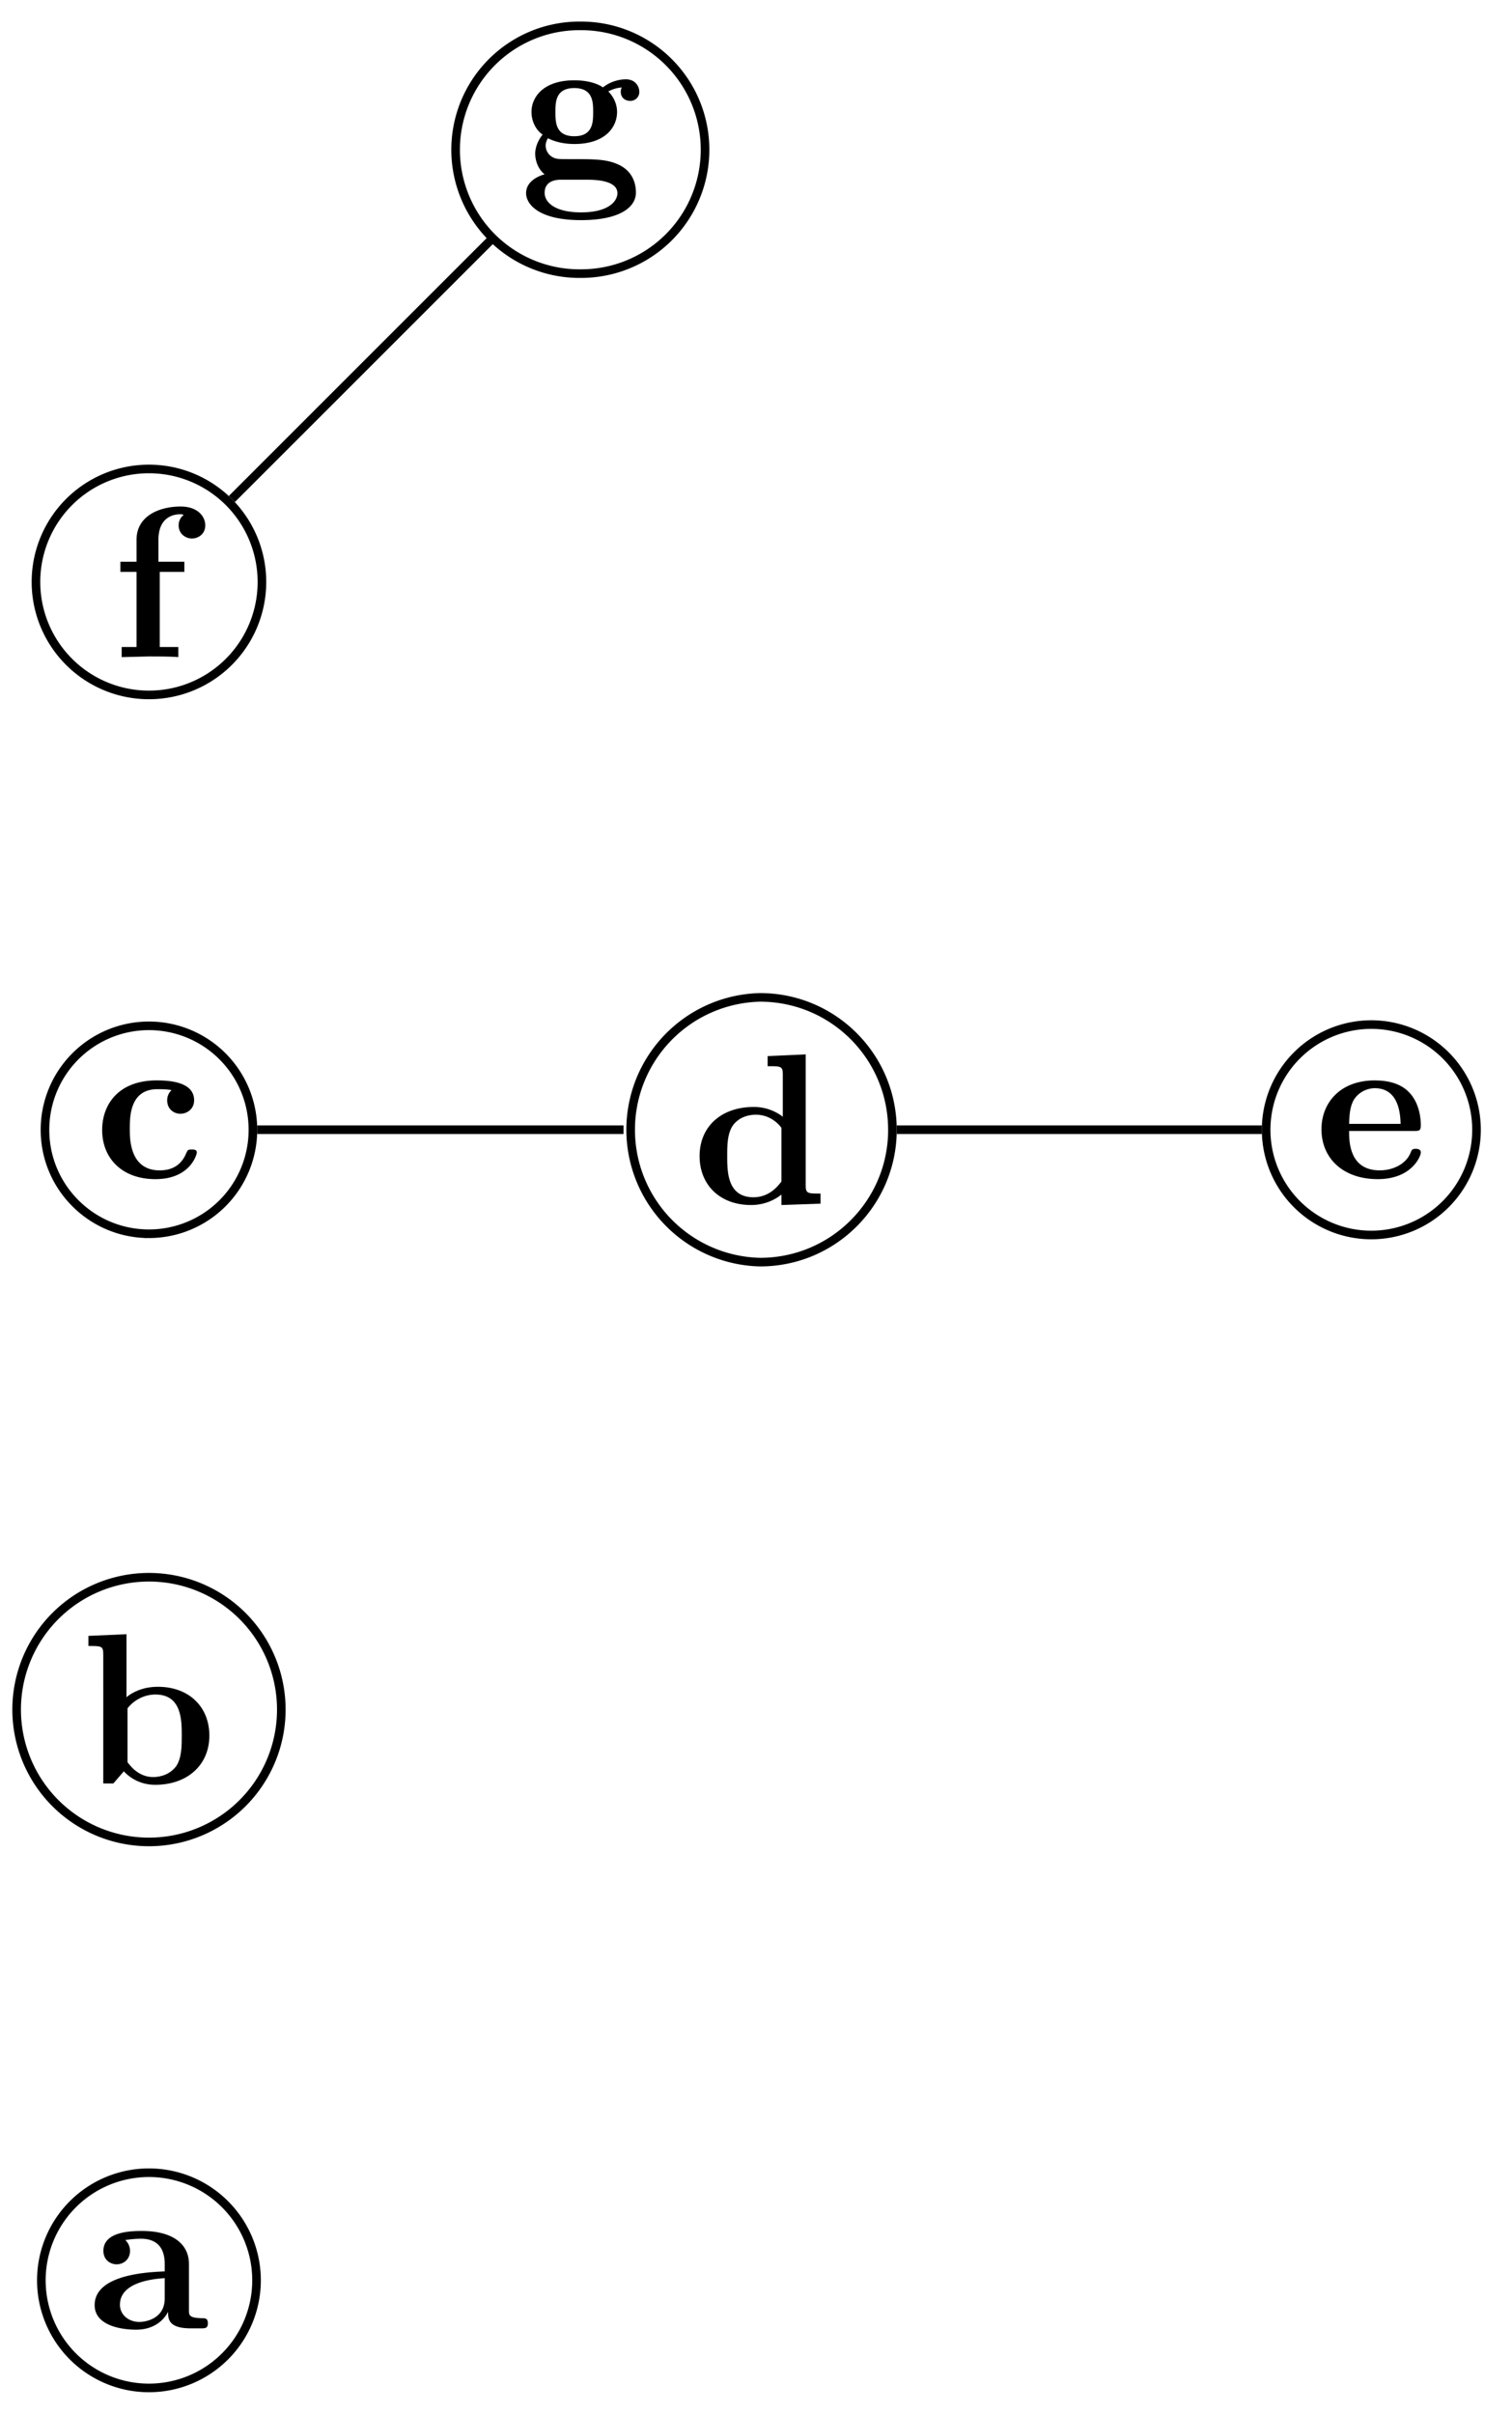 <svg xmlns="http://www.w3.org/2000/svg" xmlns:xlink="http://www.w3.org/1999/xlink" width="70.126" height="111.962"><defs><path id="b" d="M5.516-.234c0-.235-.125-.235-.266-.235-.61-.015-.61-.14-.61-.375v-2.14c0-.891-.702-1.532-2.187-1.532-.562 0-1.781.047-1.781.922 0 .438.344.625.61.625.312 0 .624-.219.624-.625 0-.297-.187-.469-.218-.5a5 5 0 0 1 .718-.062c.75 0 1.11.422 1.11 1.172v.343c-.72.032-3.25.125-3.25 1.563C.266-.125 1.5.062 2.188.062c.796 0 1.265-.406 1.484-.828 0 .313 0 .766 1.047.766h.468c.204 0 .329 0 .329-.234m-2-1.157c0 .97-.922 1.094-1.172 1.094-.516 0-.906-.344-.906-.797 0-1.062 1.578-1.203 2.078-1.234Zm0 0"/><path id="c" d="M5.984-2.219c0-1.328-.937-2.265-2.39-2.265-.719 0-1.219.28-1.453.484v-2.922l-1.766.078v.469c.61 0 .688 0 .688.39V0h.468c.157-.187.328-.375.485-.562.078.078.562.625 1.453.625 1.484 0 2.515-.907 2.515-2.282m-1.28 0c0 .469 0 1.016-.25 1.406-.298.407-.75.516-1.079.516-.687 0-1.078-.547-1.187-.687v-2.5c.28-.36.75-.641 1.296-.641 1.22 0 1.22 1.203 1.22 1.906m0 0"/><path id="d" d="M4.766-1.172c0-.14-.141-.14-.235-.14-.187 0-.187.03-.25.156-.25.625-.734.812-1.234.812-1.39 0-1.39-1.453-1.39-1.922 0-.562 0-1.843 1.28-1.843.36 0 .516.015.657.046a.62.62 0 0 0-.203.47c0 .437.343.624.609.624.313 0 .64-.219.64-.625 0-.86-1.156-.922-1.734-.922C1.11-4.516.375-3.375.375-2.219.375-.89 1.313.063 2.844.063c1.625 0 1.922-1.157 1.922-1.235m0 0"/><path id="e" d="M5.984 0v-.469c-.609 0-.687 0-.687-.39v-6.063l-1.766.078v.469c.625 0 .703 0 .703.39v1.954a2.18 2.18 0 0 0-1.359-.453c-1.453 0-2.5.875-2.5 2.28 0 1.313.922 2.267 2.39 2.267.61 0 1.094-.235 1.407-.485v.485ZM4.172-1.031c-.14.187-.547.734-1.297.734-1.219 0-1.219-1.203-1.219-1.906 0-.485 0-1.016.25-1.406.297-.422.766-.516 1.078-.516.563 0 .97.313 1.188.61Zm0 0"/><path id="g" d="M4.922-1.172c0-.172-.188-.172-.234-.172-.172 0-.188.047-.25.203-.204.485-.782.797-1.422.797-1.407 0-1.422-1.328-1.422-1.828h3.015c.22 0 .313 0 .313-.265 0-.313-.063-1.047-.563-1.547-.359-.36-.89-.532-1.578-.532C1.187-4.516.313-3.484.313-2.25c0 1.344 1 2.313 2.609 2.313 1.578 0 2-1.063 2-1.235M3.984-2.5h-2.39c.015-.39.031-.812.234-1.14.266-.391.672-.516.953-.516 1.172 0 1.188 1.312 1.203 1.656m0 0"/><path id="h" d="M4.36-6.11c0-.421-.36-.874-1.141-.874-.969 0-2.047.422-2.047 1.547v1.015h-.75v.469h.75V-.47H.484V0l1.25-.031c.375 0 1.016 0 1.375.031v-.469H2.25v-3.484h1.14v-.469H2.188v-1.016c0-1.093.75-1.187 1-1.187.047 0 .11 0 .172.031a.59.59 0 0 0-.234.485c0 .422.36.609.61.609.296 0 .624-.203.624-.61m0 0"/><path id="i" d="M5.563-3.953c0-.235-.172-.578-.625-.578-.157 0-.625.031-1.063.375-.172-.125-.594-.328-1.328-.328-1.438 0-1.985.78-1.985 1.468 0 .407.188.829.516 1.047-.281.36-.344.688-.344.89 0 .157.047.642.438.954-.125.031-.86.25-.86.875C.313 1.25.876 2 2.86 2 4.625 2 5.406 1.422 5.406.719c0-.297-.078-.922-.75-1.266-.562-.281-1.156-.281-2.11-.281-.265 0-.718 0-.765-.016a.625.625 0 0 1-.562-.625c0-.093.047-.25.11-.328.452.234.968.266 1.218.266 1.437 0 1.984-.782 1.984-1.485 0-.468-.25-.796-.406-.953.297-.156.516-.172.625-.187a.43.43 0 0 0-.047.203c0 .25.172.422.438.422a.41.41 0 0 0 .422-.422m-2.141.937c0 .454 0 1.125-.875 1.125s-.875-.671-.875-1.125c0-.437 0-1.109.875-1.109s.875.672.875 1.11M4.547.75c0 .36-.39.89-1.688.89-1.187 0-1.687-.452-1.687-.906 0-.609.625-.609.766-.609h1.171c.313 0 1.438 0 1.438.625m0 0"/><clipPath id="a"><path d="M0 95h18v16.941H0Zm0 0"/></clipPath><clipPath id="f"><path d="M53 41h16.688v22H53Zm0 0"/></clipPath></defs><path fill="none" stroke="#000" stroke-miterlimit="10" stroke-width=".399" d="M11.93 52.39h16.988M41.594 52.39h16.93M10.754 23.14 22.75 11.146"/><g clip-path="url(#a)"><path fill="none" stroke="#000" stroke-miterlimit="10" stroke-width=".399" d="M11.898 105.75a4.99 4.99 0 0 0-9.98 0 4.99 4.99 0 0 0 9.98 0Zm0 0"/></g><use xlink:href="#b" x="4.124" y="107.977"/><path fill="none" stroke="#000" stroke-miterlimit="10" stroke-width=".399" d="M13.047 79.281a6.137 6.137 0 1 0-12.275.002 6.137 6.137 0 0 0 12.275-.002Zm0 0"/><use xlink:href="#c" x="3.726" y="82.708"/><path fill="none" stroke="#000" stroke-miterlimit="10" stroke-width=".399" d="M11.73 52.395a4.821 4.821 0 1 0-9.644 0c0 2.66 2.16 4.82 4.824 4.82a4.82 4.82 0 0 0 4.82-4.82Zm0 0"/><use xlink:href="#d" x="4.363" y="54.62"/><path fill="none" stroke="#000" stroke-miterlimit="10" stroke-width=".399" d="M41.39 52.395c0-3.391-2.745-6.141-6.136-6.141a6.14 6.14 0 0 0 0 12.277c3.39 0 6.137-2.75 6.137-6.136Zm0 0"/><use xlink:href="#e" x="32.072" y="55.82"/><g clip-path="url(#f)"><path fill="none" stroke="#000" stroke-miterlimit="10" stroke-width=".399" d="M68.48 52.395a4.88 4.88 0 0 0-4.878-4.88 4.878 4.878 0 1 0 0 9.758 4.88 4.88 0 0 0 4.878-4.878Zm0 0"/></g><use xlink:href="#g" x="60.976" y="54.62"/><path fill="none" stroke="#000" stroke-miterlimit="10" stroke-width=".399" d="M12.148 26.988a5.24 5.24 0 1 0-10.48 0 5.24 5.24 0 0 0 5.242 5.239 5.236 5.236 0 0 0 5.238-5.239Zm0 0"/><use xlink:href="#h" x="5.16" y="30.474"/><path fill="none" stroke="#000" stroke-miterlimit="10" stroke-width=".399" d="M32.7 6.941A5.745 5.745 0 0 0 26.952 1.2a5.745 5.745 0 1 0 0 11.489A5.746 5.746 0 0 0 32.7 6.94Zm0 0"/><use xlink:href="#i" x="24.088" y="8.209"/></svg>